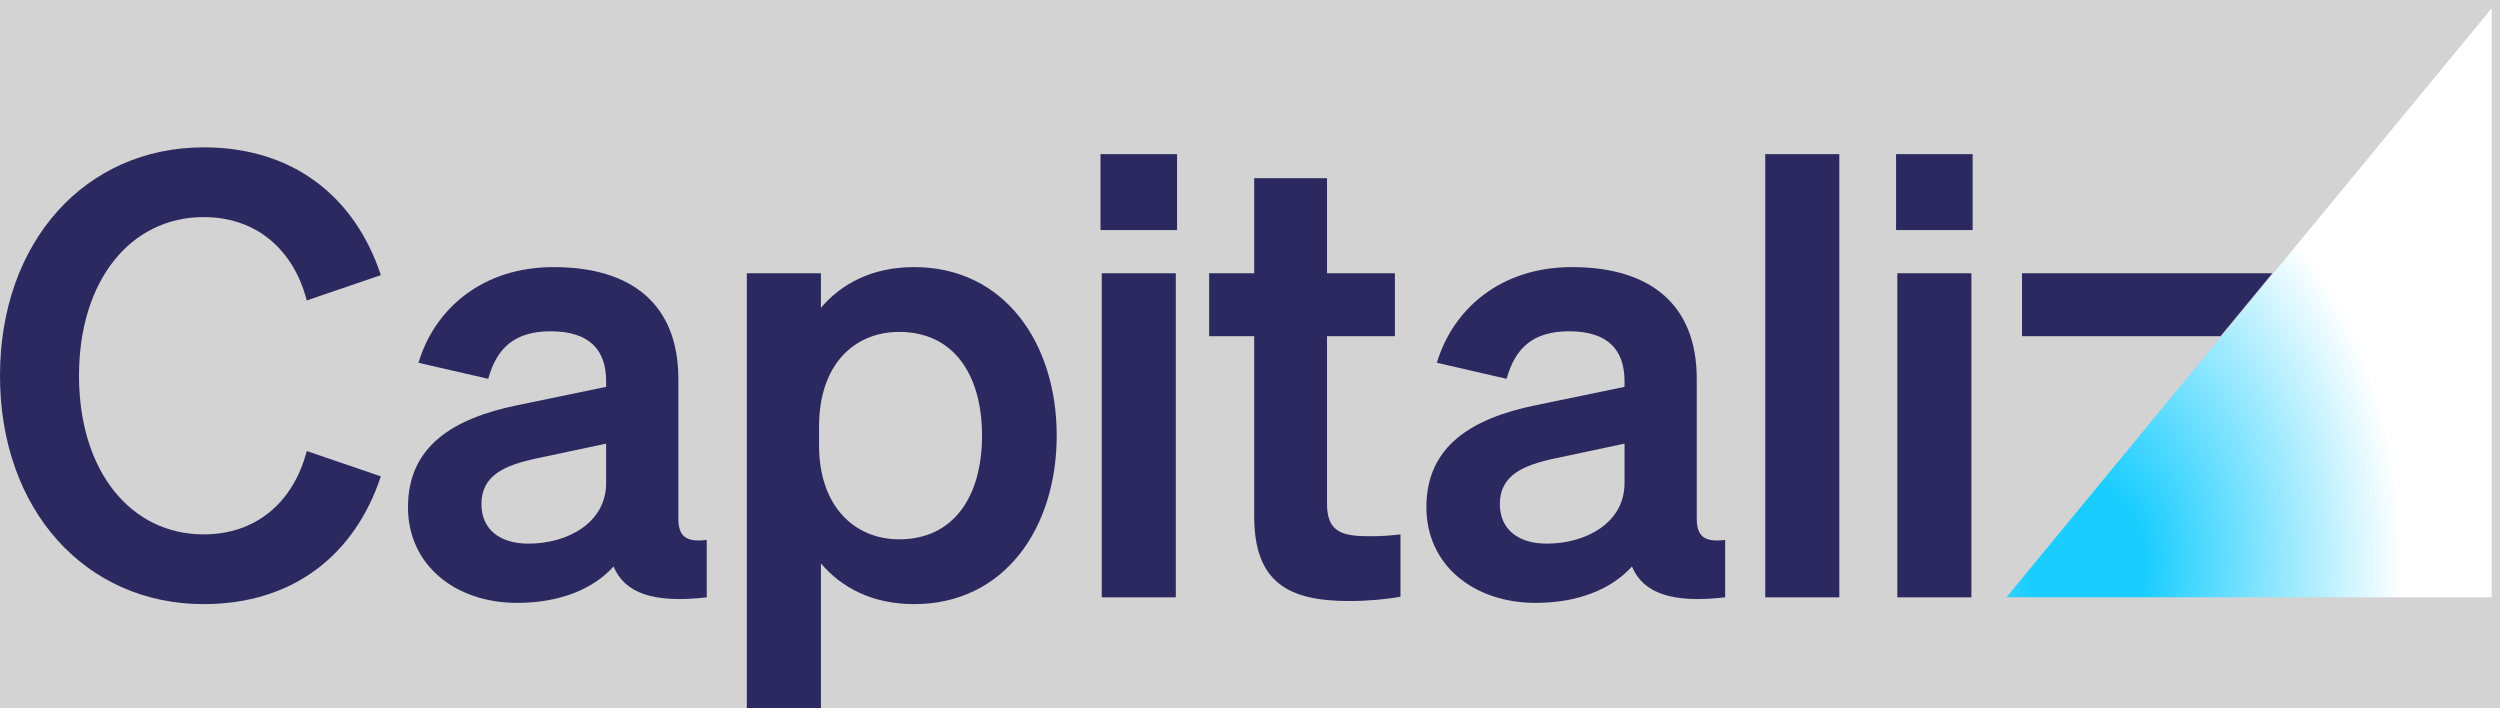 <?xml version="1.0" ?>
<svg xmlns="http://www.w3.org/2000/svg" viewBox="0 0 2006.667 568.64">
	<defs id="defs6">
		<clipPath id="clipPath36" clipPathUnits="userSpaceOnUse">
			<path id="path34" d="M 15000,4214.76 12079.4,669.039 H 15000 V 4214.76"/>
		</clipPath>
		<clipPath id="clipPath42" clipPathUnits="userSpaceOnUse">
			<path id="path40" d="M 12029.4,619.039 H 15050 v 3645.72 h -3020.6 z"/>
		</clipPath>
		<clipPath id="clipPath48" clipPathUnits="userSpaceOnUse">
			<path id="path46" d="M 15000,669.039 H 12079.4 L 15000,4214.76 V 669.039"/>
		</clipPath>
		<radialGradient id="grad1" cx="50%" cy="50%" r="50%" fx="50%" fy="50%">
			<stop offset="0%" stop-color="rgb(25, 205, 255)"/>
			<stop offset="8%" stop-color="rgb(25, 205, 255)"/>
			<stop offset="14%" stop-color="rgb(25, 205, 255)"/>
			<stop offset="78%" stop-color="white"/>
			<stop offset="100%" stop-color="white"/>
		</radialGradient>
		<clipPath id="cut-bottom">
			<polygon points="2000,6.6 1610.5,479.4 2000,479.4"/>
		</clipPath>
	</defs>
	<rect fill="lightgrey" width="100%" height="100%"/>
	<g transform="matrix(1.333,0,0,-1.333,0,568.64)" id="g10">
		<g transform="scale(0.1)" id="g12">
			<path id="path14" style="fill:#2c2960;fill-opacity:1;fill-rule:nonzero;stroke:none" d="m 1226.55,1048.15 c 312.22,0 538.95,189.56 620.72,501.78 l 446.02,-152.39 C 2137.18,925.5 1765.5,628.148 1226.55,628.148 516.641,628.148 0,1193.11 0,2003.38 c 0,810.27 516.641,1375.23 1226.55,1375.23 538.95,0 910.63,-297.35 1066.74,-769.38 l -446.02,-152.39 c -81.77,312.21 -308.5,501.77 -620.72,501.77 -438.581,0 -750.792,-379.11 -750.792,-955.23 0,-576.11 312.211,-955.23 750.792,-955.23"/>
			<path id="path16" style="fill:#2c2960;fill-opacity:1;fill-rule:nonzero;stroke:none" d="m 3649.79,1594.53 -420.01,-89.2 c -189.56,-40.89 -330.8,-100.36 -330.8,-275.05 0,-152.39 111.5,-237.87 282.48,-237.87 237.88,0 468.33,126.36 468.33,364.24 z M 2456.67,1211.7 c 0,371.68 278.77,535.22 654.17,613.27 l 538.95,111.51 v 33.45 c 0,185.85 -96.65,301.07 -334.52,301.07 -211.86,0 -323.37,-96.64 -375.4,-286.2 l -420,96.63 c 96.63,323.37 382.83,576.12 813.98,576.12 468.32,0 750.81,-223.01 750.81,-672.75 v -840.01 c 0,-111.5 48.31,-144.958 170.97,-130.08 V 669.039 c -323.37,-37.168 -494.34,26.02 -561.25,185.84 C 3571.73,717.359 3367.3,635.59 3114.56,635.59 c -371.69,0 -657.89,226.73 -657.89,576.11"/>
			<path id="path18" style="fill:#2c2960;fill-opacity:1;fill-rule:nonzero;stroke:none" d="m 4931.98,1583.38 c 0,-360.53 208.13,-564.96 483.18,-564.96 323.37,0 498.05,252.75 498.05,624.43 0,371.69 -174.68,624.42 -498.05,624.42 -275.05,0 -483.18,-200.7 -483.18,-568.67 z m 11.15,-709.911 V 0 H 4497.1 v 2620.38 h 446.03 v -208.14 c 122.65,144.95 308.49,245.31 561.24,245.31 546.37,0 858.58,-460.89 858.58,-1014.7 0,-553.81 -312.21,-1014.702 -858.58,-1014.702 -252.75,0 -438.59,100.364 -561.24,245.321"/>
			<path id="path20" style="fill:#2c2960;fill-opacity:1;fill-rule:nonzero;stroke:none" d="M 7080.15,669.039 H 6634.13 V 2620.38 h 446.02 z M 6626.69,3337.72 h 460.89 v -457.16 h -460.89 v 457.16"/>
			<path id="path22" style="fill:#2c2960;fill-opacity:1;fill-rule:nonzero;stroke:none" d="m 7552.1,2241.26 h -271.33 v 379.12 h 271.33 v 572.39 h 438.58 v -572.39 h 408.86 V 2241.26 H 7990.68 V 1230.28 c 0,-174.69 100.36,-193.27 260.18,-193.27 74.34,0 115.22,3.72 182.13,11.14 v -375.4 c -81.77,-14.859 -193.28,-26.008 -308.5,-26.008 -371.68,0 -572.39,115.219 -572.39,512.918 v 1081.6"/>
			<path id="path24" style="fill:#2c2960;fill-opacity:1;fill-rule:nonzero;stroke:none" d="m 9782.13,1594.53 -420.01,-89.2 c -189.55,-40.89 -330.79,-100.36 -330.79,-275.05 0,-152.39 111.5,-237.87 282.48,-237.87 237.88,0 468.32,126.36 468.32,364.24 z M 8589.02,1211.7 c 0,371.68 278.76,535.22 654.16,613.27 l 538.95,111.51 v 33.45 c 0,185.85 -96.64,301.07 -334.52,301.07 -211.85,0 -323.36,-96.64 -375.4,-286.2 l -420,96.63 c 96.64,323.37 382.83,576.12 813.99,576.12 468.32,0 750.8,-223.01 750.8,-672.75 v -840.01 c 0,-111.5 48.3,-144.958 171,-130.08 V 669.039 c -323.4,-37.168 -494.37,26.02 -561.27,185.84 C 9704.08,717.359 9499.65,635.59 9246.9,635.59 c -371.68,0 -657.88,226.73 -657.88,576.11"/>
			<path id="path26" style="fill:#2c2960;fill-opacity:1;fill-rule:nonzero;stroke:none" d="m 11075.5,669.039 h -446 V 3337.72 h 446 V 669.039"/>
			<path id="path28" style="fill:#2c2960;fill-opacity:1;fill-rule:nonzero;stroke:none" d="m 11870.8,669.039 h -446 V 2620.38 h 446 z m -453.5,2668.681 h 460.9 v -457.16 h -460.9 v 457.16"/>
			<g id="g30">
				<g clip-path="url(#clipPath36)" id="g32">
					<g clip-path="url(#clipPath42)" id="g38">
						<g clip-path="url(#clipPath48)" id="g44">
                        </g>
					</g>
				</g>
			</g>
			<path id="path54" style="fill:#2c2960;fill-opacity:1;fill-rule:nonzero;stroke:none" d="m 13683.1,2620.38 h -1507.6 v -379.11 h 1195.3 l 312.3,379.11"/>
		</g>
	</g>
	<rect x="1350.5" y="6.6" width="649.5" height="890" fill="url(#grad1)" opacity="1" clip-path="url(#cut-bottom)"/>
</svg>